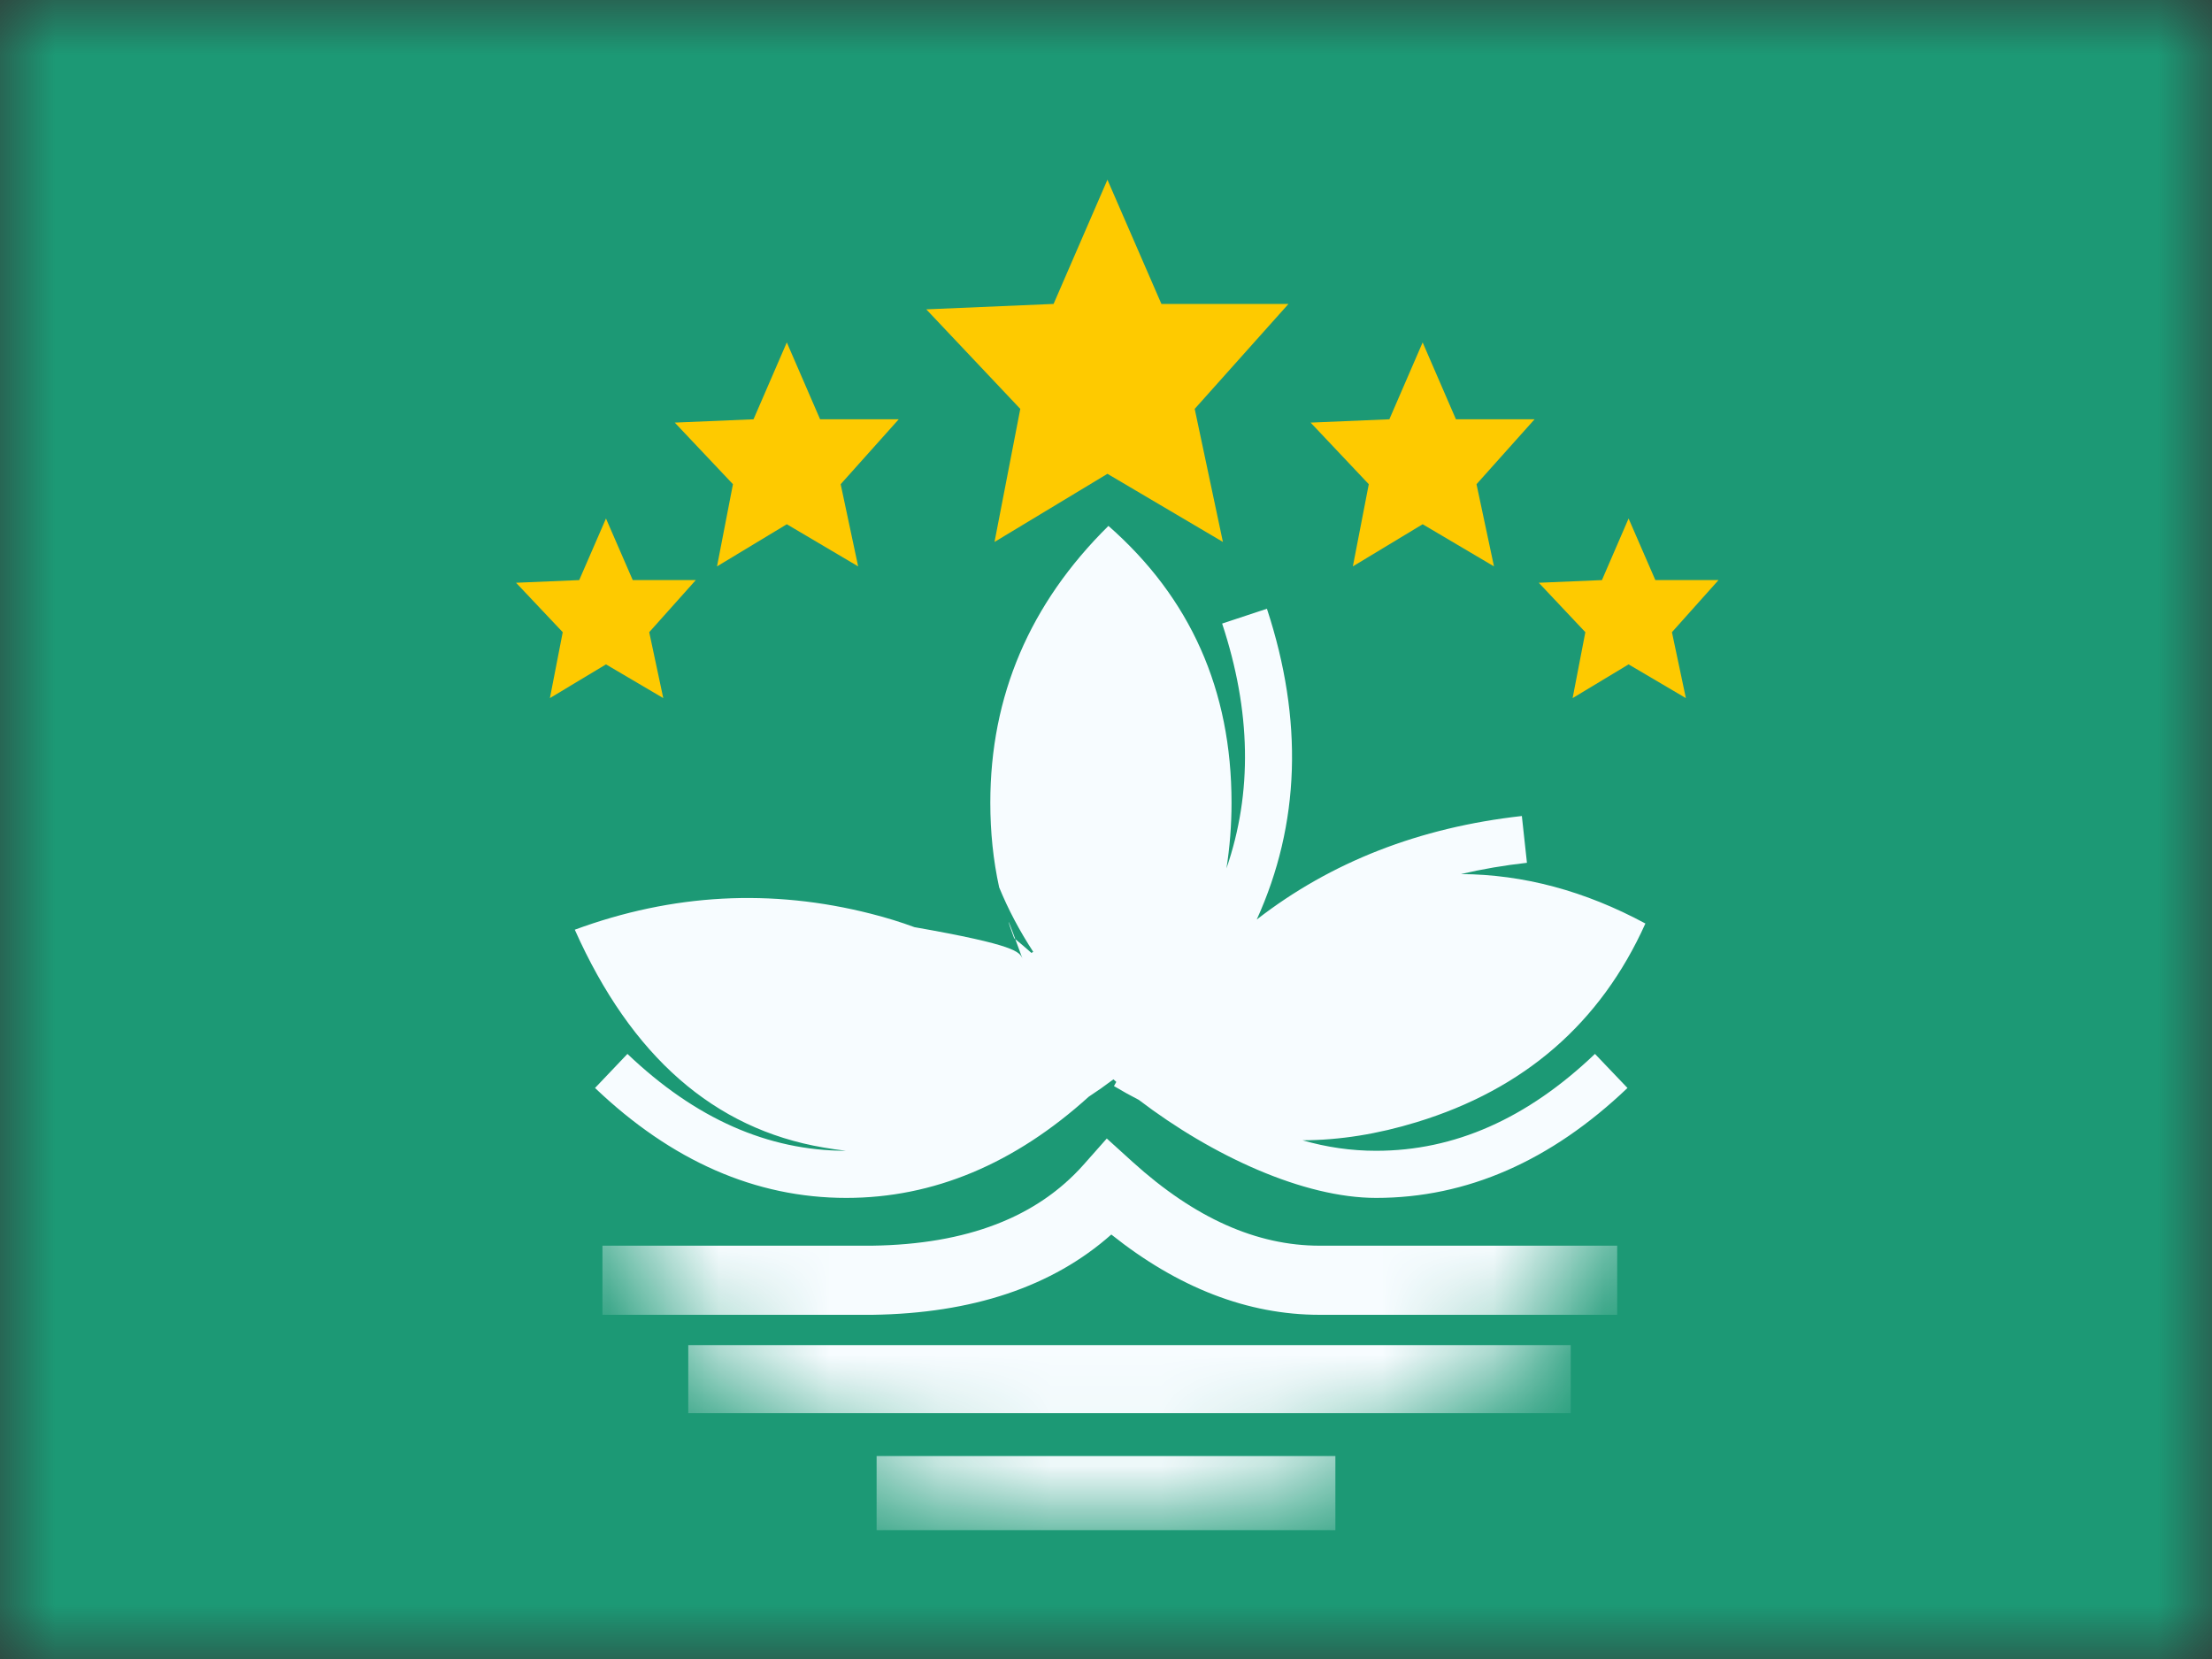 <svg xmlns="http://www.w3.org/2000/svg" xmlns:xlink="http://www.w3.org/1999/xlink" width="20" height="15" viewBox="0 0 20 15">
  <rect x="0" y="0" width="20" height="15" fill="#333333" stroke="none"/>
  <defs>
    <rect id="mo---macao-a" width="20" height="15" x="0" y="0"/>
    <rect id="mo---macao-c" width="20" height="15" x="0" y="0"/>
    <circle id="mo---macao-e" cx="5" cy="5" r="5"/>
  </defs>
  <g fill="none" fill-rule="evenodd">
    <mask id="mo---macao-b" fill="#fff">
      <use xlink:href="#mo---macao-a"/>
    </mask>
    <g mask="url(#mo---macao-b)">
      <mask id="mo---macao-d" fill="#fff">
        <use xlink:href="#mo---macao-c"/>
      </mask>
      <use fill="#1C9975" xlink:href="#mo---macao-c"/>
      <g fill="#FECA00" mask="url(#mo---macao-d)">
        <g transform="translate(3.75 1.25)">
          <polygon points="6.263 3.034 5.242 3.65 5.475 2.447 4.625 1.547 5.776 1.498 6.263 .375 6.751 1.498 7.9 1.498 7.052 2.447 7.307 3.65"/>
          <polygon points="3.364 3.49 2.733 3.871 2.877 3.128 2.351 2.571 3.063 2.541 3.364 1.846 3.665 2.541 4.376 2.541 3.851 3.128 4.009 3.871"/>
          <polygon points="9.113 3.49 8.482 3.871 8.626 3.128 8.1 2.571 8.812 2.541 9.113 1.846 9.414 2.541 10.125 2.541 9.6 3.128 9.758 3.871"/>
          <polygon points="1.729 4.757 1.222 5.062 1.338 4.466 .916 4.019 1.487 3.995 1.729 3.438 1.971 3.995 2.541 3.995 2.12 4.466 2.247 5.062"/>
          <polygon points="10.975 4.757 10.469 5.062 10.584 4.466 10.163 4.019 10.734 3.995 10.975 3.438 11.217 3.995 11.788 3.995 11.367 4.466 11.493 5.062"/>
        </g>
      </g>
      <g mask="url(#mo---macao-d)">
        <g transform="translate(5 3.75)">
          <mask id="mo---macao-f" fill="#fff">
            <use xlink:href="#mo---macao-e"/>
          </mask>
          <polygon fill="#F7FCFF" points="2.926 9.415 7.074 9.415 7.074 10.085 2.926 10.085" mask="url(#mo---macao-f)"/>
          <polygon fill="#F7FCFF" points="1.223 8.412 9.202 8.412 9.202 9.027 1.223 9.027" mask="url(#mo---macao-f)"/>
          <path fill="#F7FCFF" fill-rule="nonzero" d="M2.888,8.138 L0.447,8.138 L0.447,7.513 L2.883,7.513 C3.746,7.501 4.377,7.254 4.798,6.78 L5.007,6.544 L5.241,6.756 C5.803,7.265 6.364,7.513 6.932,7.513 L9.622,7.513 L9.622,8.138 L6.932,8.138 C6.28,8.138 5.65,7.892 5.048,7.412 C4.515,7.885 3.79,8.125 2.888,8.138 Z" mask="url(#mo---macao-f)"/>
          <path fill="#F7FCFF" d="M6.363,4.564 C7.034,4.043 7.835,3.731 8.76,3.628 L8.806,4.051 C8.6,4.074 8.401,4.108 8.209,4.153 C8.774,4.156 9.33,4.305 9.877,4.6 C9.472,5.5 8.782,6.099 7.809,6.396 C7.457,6.504 7.113,6.559 6.777,6.56 C6.995,6.623 7.217,6.655 7.442,6.655 C8.149,6.655 8.806,6.366 9.421,5.779 L9.715,6.087 C9.024,6.746 8.264,7.081 7.442,7.081 C6.788,7.081 5.964,6.703 5.297,6.195 C5.222,6.156 5.147,6.115 5.072,6.07 C5.079,6.057 5.086,6.044 5.093,6.032 C5.084,6.024 5.075,6.017 5.067,6.009 C4.993,6.065 4.919,6.117 4.844,6.166 C4.173,6.773 3.44,7.081 2.652,7.081 C1.831,7.081 1.071,6.746 0.38,6.087 L0.673,5.779 C1.288,6.365 1.943,6.654 2.649,6.655 C2.581,6.647 2.513,6.637 2.444,6.625 C1.456,6.457 0.707,5.8 0.197,4.656 C1.082,4.33 1.974,4.282 2.876,4.512 C3.01,4.546 3.141,4.586 3.268,4.633 C4.192,4.795 4.218,4.857 4.245,4.918 C4.068,4.43 4.113,4.583 4.169,4.732 C4.222,4.776 4.275,4.82 4.326,4.866 L4.342,4.856 C4.218,4.666 4.115,4.471 4.034,4.273 C3.98,4.027 3.954,3.772 3.954,3.508 C3.954,2.542 4.31,1.708 5.022,1.005 C5.764,1.656 6.135,2.49 6.135,3.508 C6.135,3.713 6.119,3.911 6.089,4.102 C6.325,3.417 6.312,2.681 6.05,1.888 L6.455,1.754 C6.786,2.761 6.755,3.701 6.363,4.564 Z"/>
        </g>
      </g>
    </g>
  </g>
</svg>
